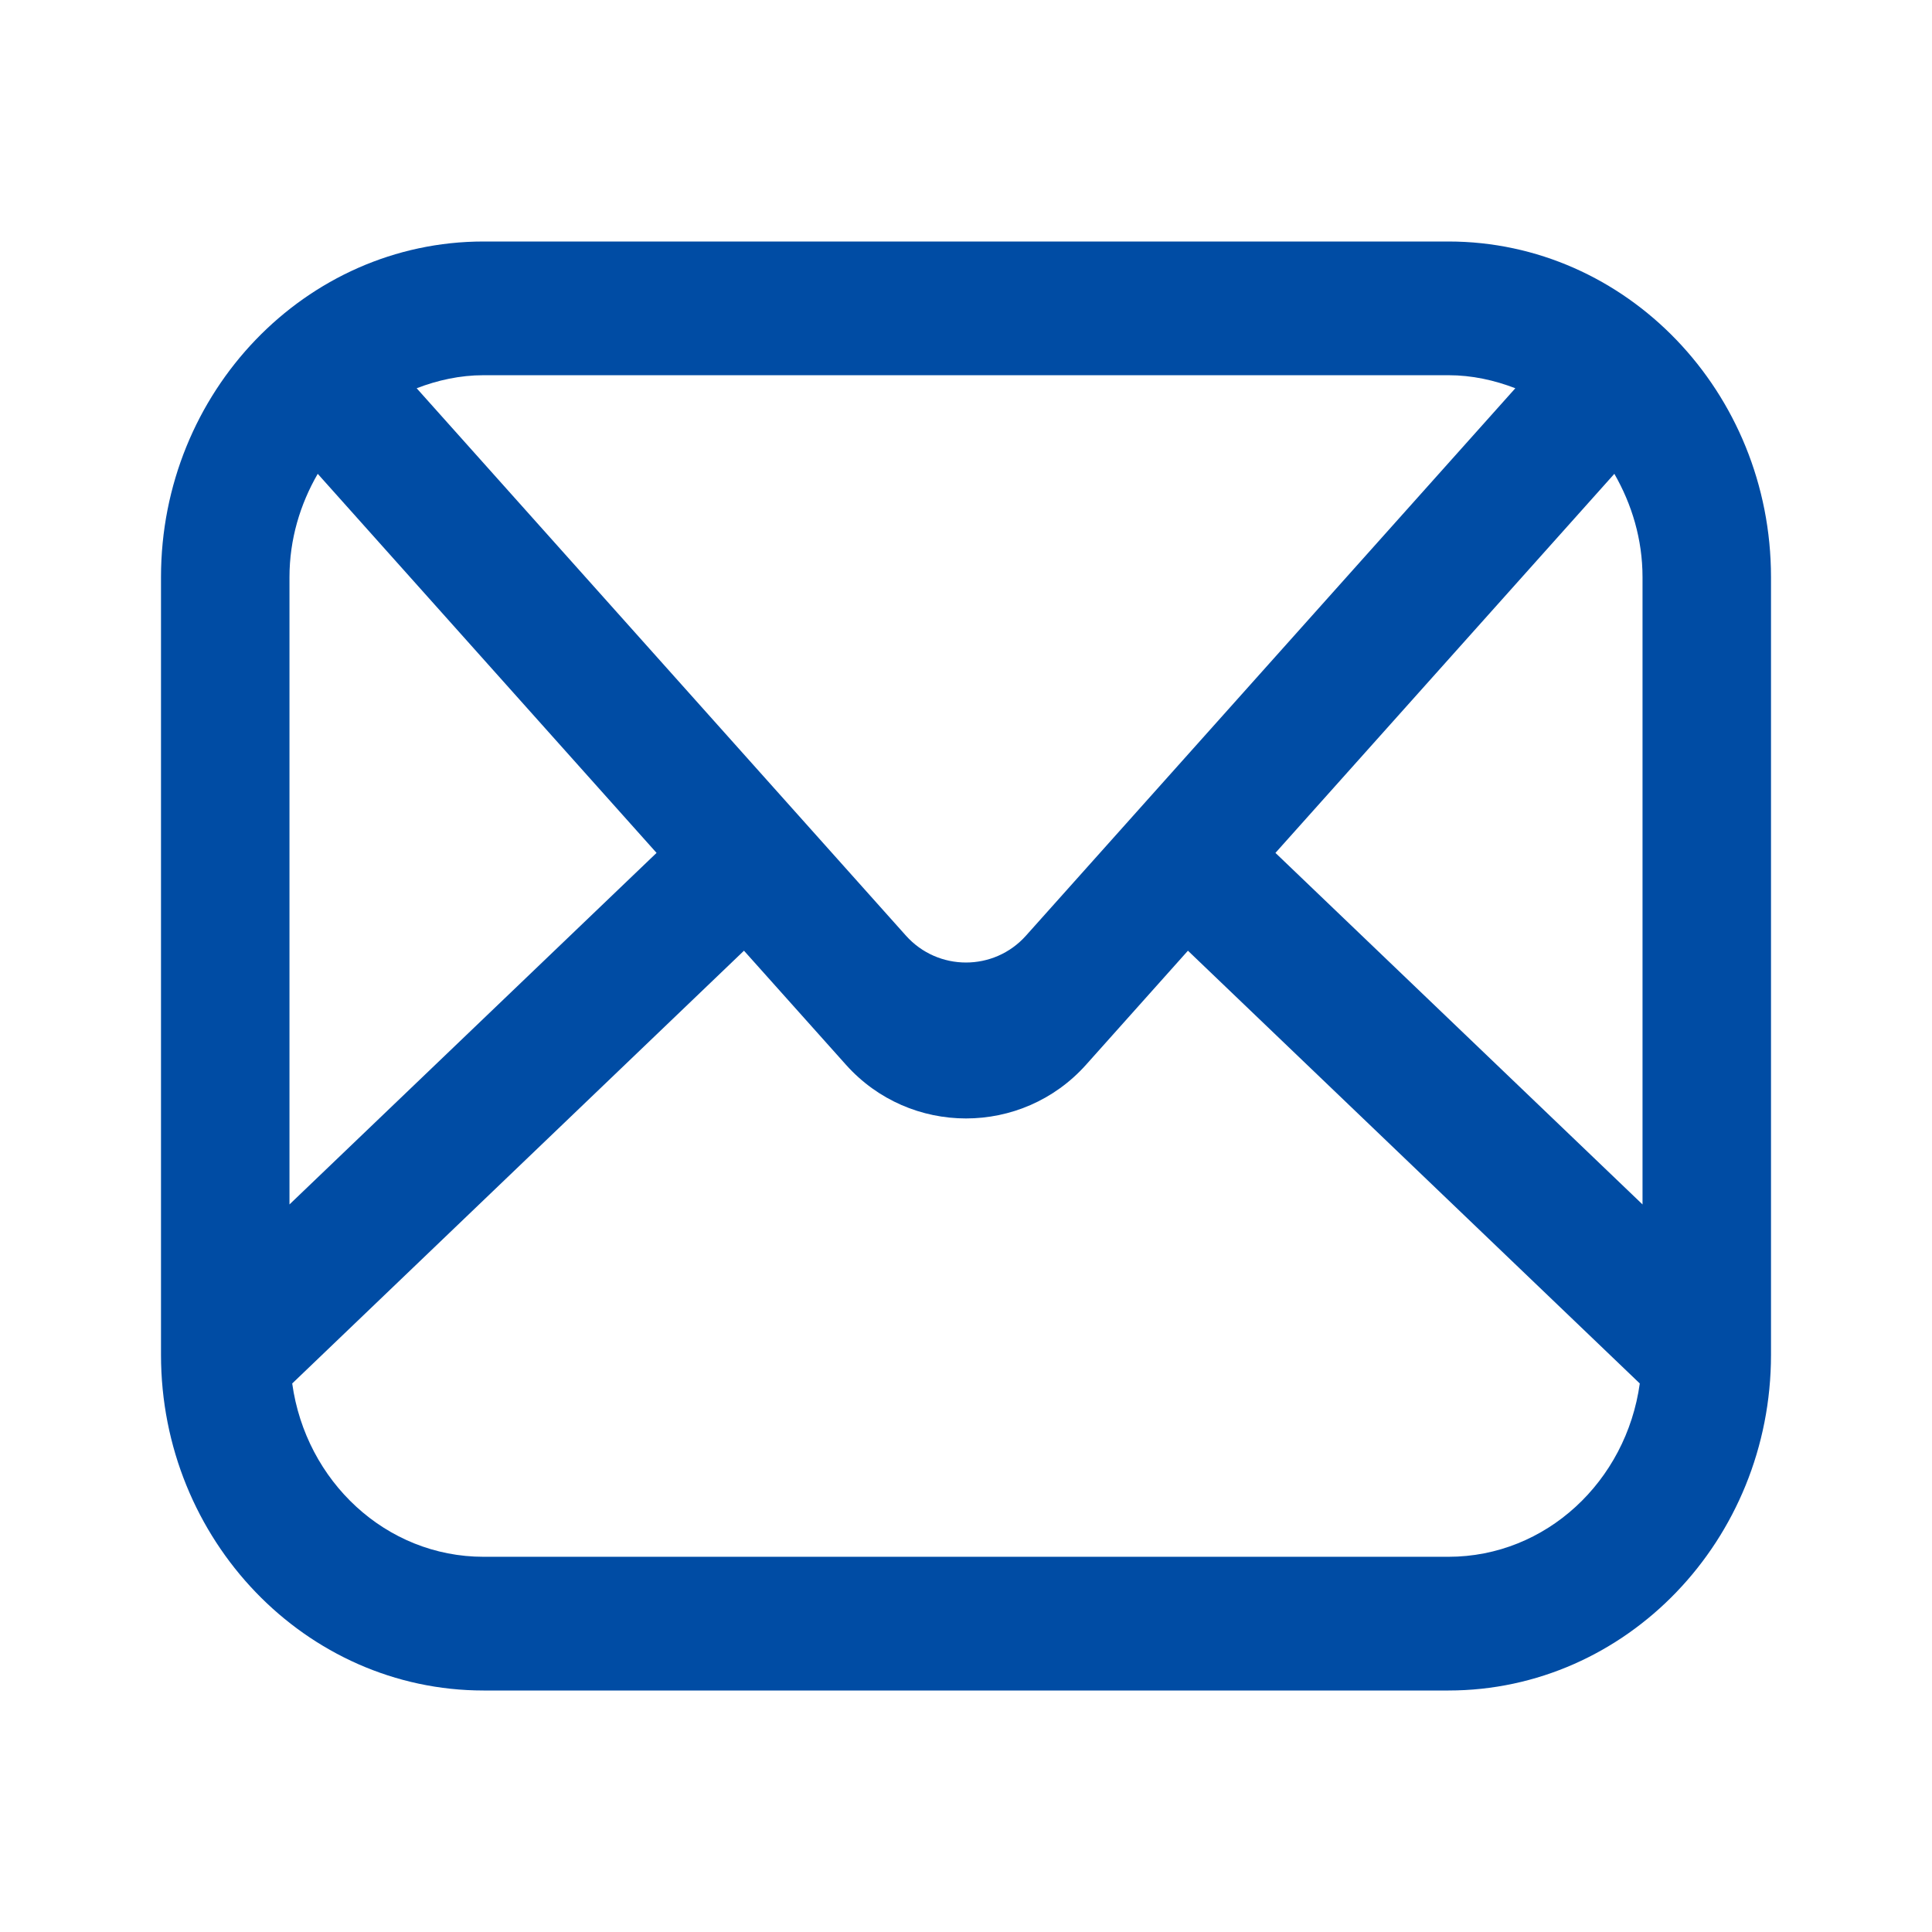 <svg xmlns="http://www.w3.org/2000/svg" xmlns:xlink="http://www.w3.org/1999/xlink" fill="none" version="1.1" width="24" height="24" viewBox="0 0 24 24"><g><g><path d="M17.993,3L6.007,3C3.797,3,2,4.87,2,7.17L2,16.83C2,19.13,3.798,21,6.007,21L17.993,21C20.203,21,22,19.13,22,16.83L22,7.17C22,4.87,20.203,3,17.993,3ZM17.993,4.661C18.286,4.661,18.564,4.723,18.824,4.823L12.745,11.623C12.348,12.068,11.652,12.068,11.254,11.623L5.176,4.823C5.436,4.723,5.714,4.661,6.007,4.661L17.993,4.661ZM8.156,10.595L3.947,5.886C3.729,6.263,3.596,6.699,3.596,7.17L3.596,14.962L8.156,10.595ZM20.054,5.886L15.844,10.595L20.404,14.962L20.404,7.17C20.404,6.699,20.271,6.263,20.054,5.886ZM17.993,19.339L6.007,19.339C4.794,19.339,3.798,18.4,3.63,17.186L9.242,11.81L10.509,13.227C11.304,14.116,12.696,14.116,13.491,13.227L14.757,11.81L20.37,17.186C20.202,18.4,19.206,19.339,17.993,19.339Z" fill-rule="evenodd" fill="#004CA4" fill-opacity="1"/></g></g></svg>